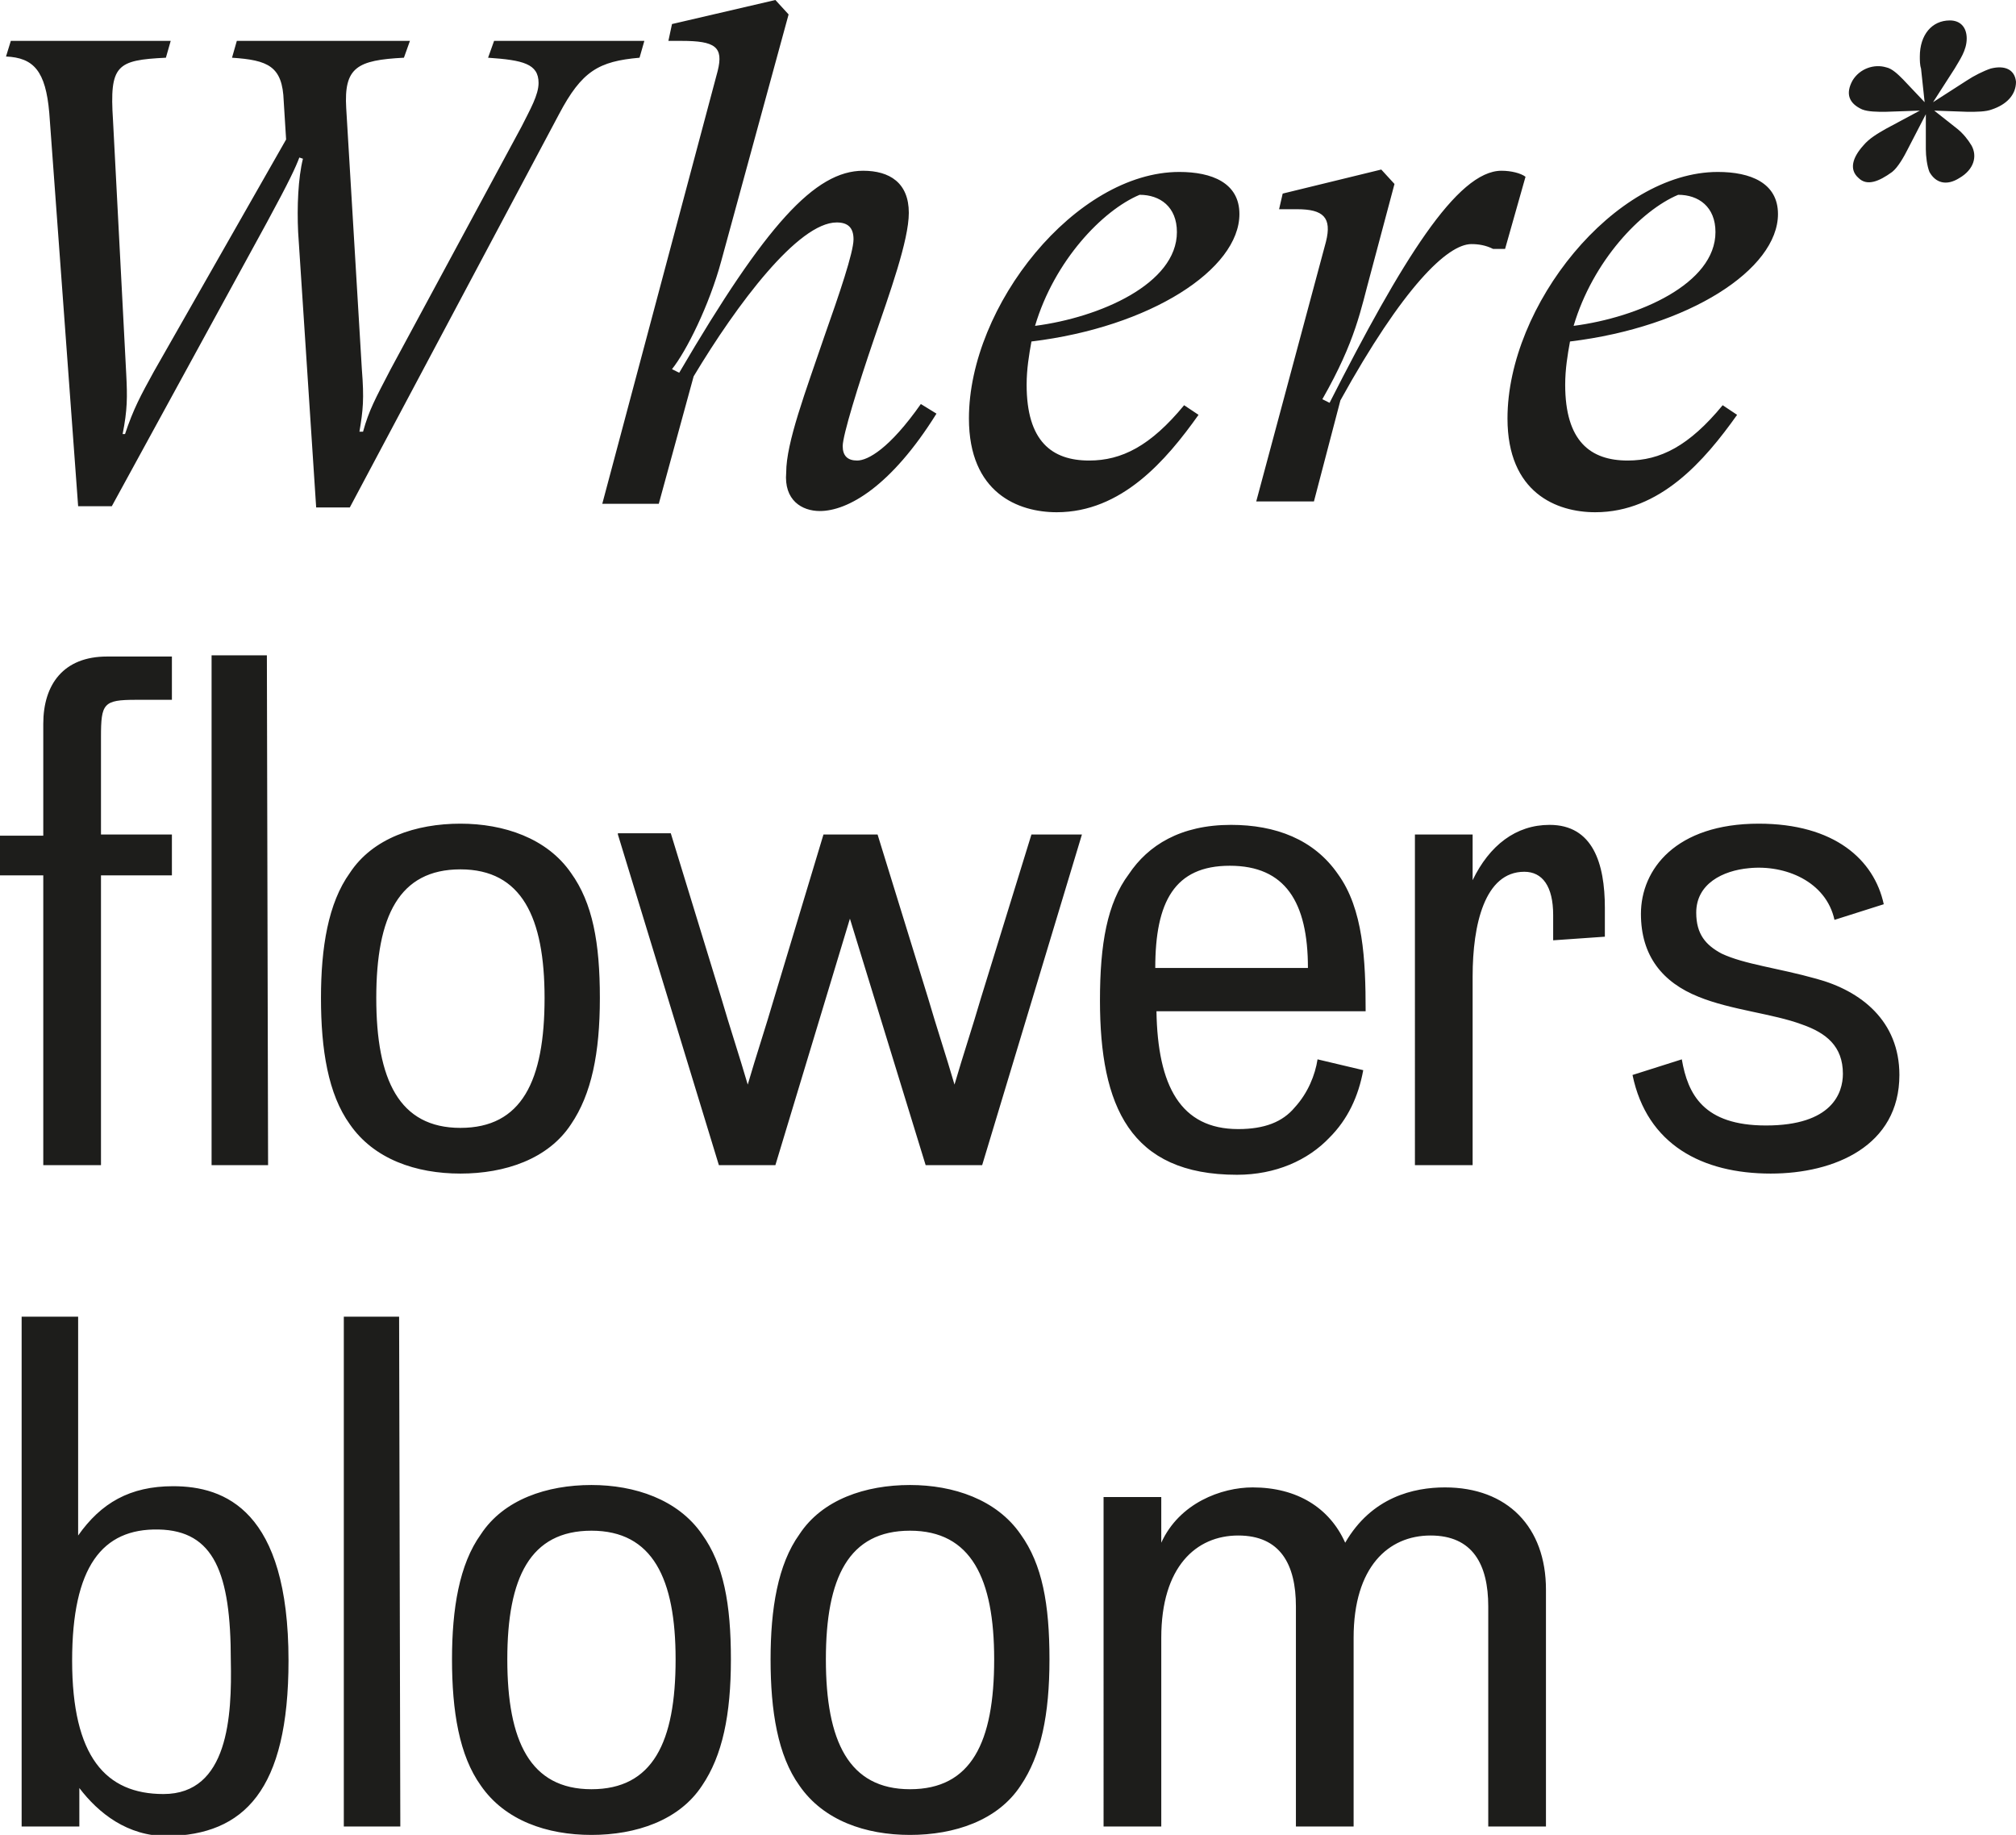 <?xml version="1.0" encoding="utf-8"?>
<!-- Generator: Adobe Illustrator 22.0.1, SVG Export Plug-In . SVG Version: 6.00 Build 0)  -->
<svg version="1.1" id="Livello_1" xmlns="http://www.w3.org/2000/svg" xmlns:xlink="http://www.w3.org/1999/xlink" x="0px" y="0px"
	 viewBox="0 0 167.7 152.6" style="enable-background:new 0 0 167.7 152.6;" xml:space="preserve">
<style type="text/css">
	.st0{clip-path:url(#SVGID_2_);fill:#1D1D1B;}
</style>
<g>
	<defs>
		<rect id="SVGID_1_" width="167.7" height="152.6"/>
	</defs>
	<clipPath id="SVGID_2_">
		<use xlink:href="#SVGID_1_"  style="overflow:visible;"/>
	</clipPath>
	<path class="st0" d="M91.8,151.9h4.8v-15.7c0-5.9,2.9-8.5,6.4-8.5c3.5,0,4.8,2.4,4.8,5.9v18.3h4.8v-15.7c0-5.9,2.9-8.5,6.4-8.5
		c3.5,0,4.8,2.4,4.8,5.9v18.3h4.8v-19.7c0-5.2-3.2-8.5-8.4-8.5c-2.6,0-6.1,0.8-8.3,4.6c-1.3-2.9-4-4.6-7.7-4.6
		c-2.6,0-6.1,1.3-7.6,4.6v-3.8h-4.8V151.9z M82.7,138c0,6.9-1.9,10.8-7,10.8c-5.1,0-7-4-7-10.8s1.9-10.7,7-10.7
		C80.8,127.3,82.7,131.3,82.7,138 M64.1,138c0,4.3,0.6,8,2.4,10.5c2,2.9,5.5,4.1,9.2,4.1c3.7,0,7.3-1.2,9.2-4.1
		c1.7-2.5,2.4-5.9,2.4-10.5c0-4.6-0.6-7.9-2.4-10.4c-2-2.9-5.6-4.1-9.2-4.1c-3.7,0-7.3,1.2-9.2,4.1C64.7,130.1,64.1,133.8,64.1,138
		 M56.2,138c0,6.9-1.9,10.8-7,10.8c-5.1,0-7-4-7-10.8s1.9-10.7,7-10.7C54.3,127.3,56.2,131.3,56.2,138 M37.6,138
		c0,4.3,0.6,8,2.4,10.5c2,2.9,5.5,4.1,9.2,4.1c3.7,0,7.3-1.2,9.2-4.1c1.7-2.5,2.4-5.9,2.4-10.5c0-4.6-0.6-7.9-2.4-10.4
		c-2-2.9-5.6-4.1-9.2-4.1c-3.7,0-7.3,1.2-9.2,4.1C38.2,130.1,37.6,133.8,37.6,138 M28.6,109.5v42.4h4.7l-0.1-42.4H28.6z M13.6,149.2
		c-4.8,0-7.6-3.1-7.6-11.1c0-7.8,2.5-11,7.2-10.9c4.6,0.1,6,3.6,6,10.9C19.3,142.7,19,149.2,13.6,149.2 M24,138.1
		c0-12.5-5.3-14.5-9.6-14.5c-3.6,0-6,1.4-7.9,4.1v-18.2H1.8v42.4h4.8v-3.2c1.6,2.1,4,4,7.3,4C20.3,152.6,24,148.9,24,138.1"/>
	<path class="st0" d="M147.3,97.6c5.3,0,10.7-2.3,10.7-8.2c0-4.5-3.2-7-6.9-8c-3.2-0.9-6-1.2-7.9-2.1c-1.3-0.7-2.1-1.6-2.1-3.4
		c0-2.4,2.2-3.5,4.4-3.7c3-0.3,6.4,1.1,7.1,4.3l4.1-1.3c-0.8-3.7-4.1-6.7-10.4-6.7c-6.9,0-9.8,3.8-9.8,7.5c0,3.5,1.8,5.7,4.8,6.9
		c2.7,1.1,6.2,1.4,8.6,2.3c2,0.7,3.4,1.8,3.4,4.1c0,1.6-0.9,4.3-6.4,4.3c-5.2,0-6.5-2.6-7-5.5l-4.1,1.3
		C137,95.2,141.6,97.6,147.3,97.6 M117.7,96.9h4.8V81.2c0-4.3,1-8.7,4.3-8.7c1.5,0,2.4,1.2,2.4,3.6v2.1l4.3-0.3v-2.4
		c0-3.7-1-6.9-4.6-6.9c-2.8,0-5,1.7-6.4,4.6v-3.8h-4.8V96.9z M96.1,80.5c0-5.5,1.6-8.5,6.2-8.5c4.6,0,6.5,3,6.5,8.5H96.1z
		 M91.5,83.2c0,8.8,2.5,14.5,11.4,14.5c3.2,0,5.9-1.2,7.7-3.1c1.5-1.5,2.4-3.4,2.8-5.6l-3.8-0.9c-0.2,1.3-0.8,2.8-1.9,4
		c-1,1.2-2.5,1.8-4.7,1.8c-4.8,0-6.7-3.6-6.8-9.8h17.4c0-4.3-0.2-8.5-2.3-11.4c-2-2.9-5.2-4.1-8.9-4.1c-4.2,0-6.9,1.7-8.5,4.1
		C92.1,75.1,91.5,78.5,91.5,83.2 M51.4,69.4l8.4,27.5h4.7l6.2-20.5L77,96.9h4.7L90,69.4h-4.2L81.6,83c-0.7,2.4-1.5,4.8-2.2,7.2
		c-0.7-2.4-1.5-4.8-2.2-7.2L73,69.4h-4.5L64.4,83c-0.7,2.4-1.5,4.8-2.2,7.2c-0.7-2.4-1.5-4.8-2.2-7.2l-4.2-13.7H51.4z M45.3,83
		c0,6.9-1.9,10.8-7,10.8c-5.1,0-7-4-7-10.8s1.9-10.7,7-10.7C43.4,72.3,45.3,76.3,45.3,83 M26.7,83c0,4.3,0.6,8,2.4,10.5
		c2,2.9,5.5,4.1,9.2,4.1c3.7,0,7.3-1.2,9.2-4.1c1.7-2.5,2.4-5.9,2.4-10.5c0-4.6-0.6-7.9-2.4-10.4c-2-2.9-5.6-4.1-9.2-4.1
		c-3.7,0-7.3,1.2-9.2,4.1C27.3,75.1,26.7,78.8,26.7,83 M17.6,54.5v42.4h4.7l-0.1-42.4H17.6z M0,72.8h3.6v24.1h4.8V72.8h5.9v-3.4H8.4
		v-8.1c0-2.8,0.2-3.1,2.9-3.1h3v-3.6H8.9c-3.6,0-5.3,2.3-5.3,5.6v9.3H0V72.8z"/>
	<path class="st0" d="M167.7,6.8c-0.1-1-0.9-1.4-2.1-1.1c-0.6,0.2-1.4,0.6-2,1l-2.8,1.8l1.8-2.8c0.4-0.7,1-1.5,1-2.5
		c0-0.9-0.5-1.5-1.4-1.5c-1.5,0-2.5,1.2-2.5,3c0,0.3,0,0.7,0.1,1l0.3,2.8l-1.8-1.9c-0.4-0.4-0.9-0.9-1.4-1c-1-0.3-2.2,0.1-2.8,1.1
		c-0.6,1.1-0.3,1.9,0.8,2.4c0.5,0.2,1.3,0.2,1.9,0.2l2.9-0.1l-2.8,1.5c-0.7,0.4-1.4,0.8-1.9,1.4c-0.9,1-1.2,2-0.4,2.7
		c0.7,0.7,1.7,0.3,2.8-0.5c0.5-0.4,1-1.3,1.3-1.9l1.5-2.9v2.9c0,0.6,0.1,1.4,0.3,1.9c0.5,0.9,1.4,1.2,2.5,0.5c1.2-0.7,1.5-1.8,1-2.7
		c-0.3-0.5-0.7-1-1.2-1.4l-1.9-1.5l2.8,0.1c0.7,0,1.5,0,2-0.2C166.9,8.7,167.7,7.9,167.7,6.8 M139.6,16.2c1.7,0,3.1,1,3.1,3.1
		c0,4.3-6.4,7.1-11.8,7.8C132.5,21.7,136.5,17.5,139.6,16.2 M147.9,17.8c0-2.6-2.3-3.5-5-3.5c-8.6,0-17.5,11.1-17.5,20.5
		c0,6.2,4.1,7.8,7.3,7.8c5.4,0,9.1-4.3,11.8-8.1l-1.2-0.8c-2.8,3.4-5.2,4.6-7.9,4.6c-3.1,0-5.2-1.6-5.2-6.3c0-1.3,0.2-2.5,0.4-3.6
		C140.5,27.2,147.9,22.4,147.9,17.8 M124.9,14.2c-3.7,0-8.3,7.5-14.3,19.3l-0.6-0.3c2.8-4.9,3.2-7.5,4-10.4l2-7.5l-1.1-1.2l-8.2,2
		l-0.3,1.3h1.5c2.2,0,2.9,0.7,2.4,2.7l-5.8,21.6h4.8l2.2-8.4c5.2-9.4,8.9-13,10.9-13c0.6,0,1.2,0.1,1.8,0.4h1l1.7-6
		C126.5,14.4,125.7,14.2,124.9,14.2 M94.8,16.2c1.7,0,3.1,1,3.1,3.1c0,4.3-6.4,7.1-11.8,7.8C87.7,21.7,91.7,17.5,94.8,16.2
		 M103.1,17.8c0-2.6-2.3-3.5-5-3.5c-8.6,0-17.5,11.1-17.5,20.5c0,6.2,4.1,7.8,7.3,7.8c5.4,0,9.1-4.3,11.8-8.1l-1.2-0.8
		c-2.8,3.4-5.2,4.6-7.9,4.6c-3.1,0-5.2-1.6-5.2-6.3c0-1.3,0.2-2.5,0.4-3.6C95.7,27.2,103.1,22.4,103.1,17.8 M68.2,42.5
		c2.3,0,5.9-2,9.7-8.1l-1.3-0.8c-2.6,3.7-4.4,4.7-5.3,4.7c-0.8,0-1.2-0.4-1.2-1.2c0-0.9,1.3-5.1,2.6-8.9c1.3-3.8,2.9-8.2,2.9-10.5
		c0-2.5-1.6-3.5-3.8-3.5c-4,0-8.1,4.5-15.3,16.8l-0.6-0.3c1.2-1.5,3.1-5.3,4.1-9l5.6-20.5L64.5,0l-8.6,2l-0.3,1.4h1.1
		c2.8,0,3.5,0.5,3,2.5l-9.6,36h4.7l2.9-10.6c3.6-6,8.7-12.8,11.9-12.8c0.9,0,1.4,0.4,1.4,1.4c0,1.1-1.2,4.6-2.4,8
		c-1.6,4.7-3.2,8.9-3.2,11.4C65.2,41.6,66.7,42.5,68.2,42.5 M41.1,3.4l-0.5,1.4c2.9,0.2,4.2,0.5,4.2,2.1c0,1-0.7,2.2-1.4,3.6
		L32.5,30.7c-1.3,2.5-1.8,3.4-2.3,5.2h-0.3c0.3-1.8,0.4-2.7,0.2-5.2L28.8,9c-0.2-3.4,0.9-4,4.8-4.2l0.5-1.4H19.7l-0.4,1.4
		c3,0.2,4.2,0.7,4.3,3.6l0.2,3.2l-11,19.3c-1.1,2-1.7,3.1-2.4,5.2h-0.2c0.4-2,0.4-3.1,0.3-5L9.4,10C9.1,5.4,9.7,5,13.8,4.8l0.4-1.4
		H0.9L0.5,4.7c2.3,0.1,3.3,1.2,3.6,4.7l2.4,32.7h2.8l12.9-23.6c1.9-3.5,2.4-4.6,2.7-5.4l0.3,0.1c-0.4,1.6-0.5,4-0.4,6.1l1.5,22.9
		h2.8L46.5,9.5c1.9-3.6,3.3-4.4,6.7-4.7l0.4-1.4H41.1z"/>
</g>
</svg>
